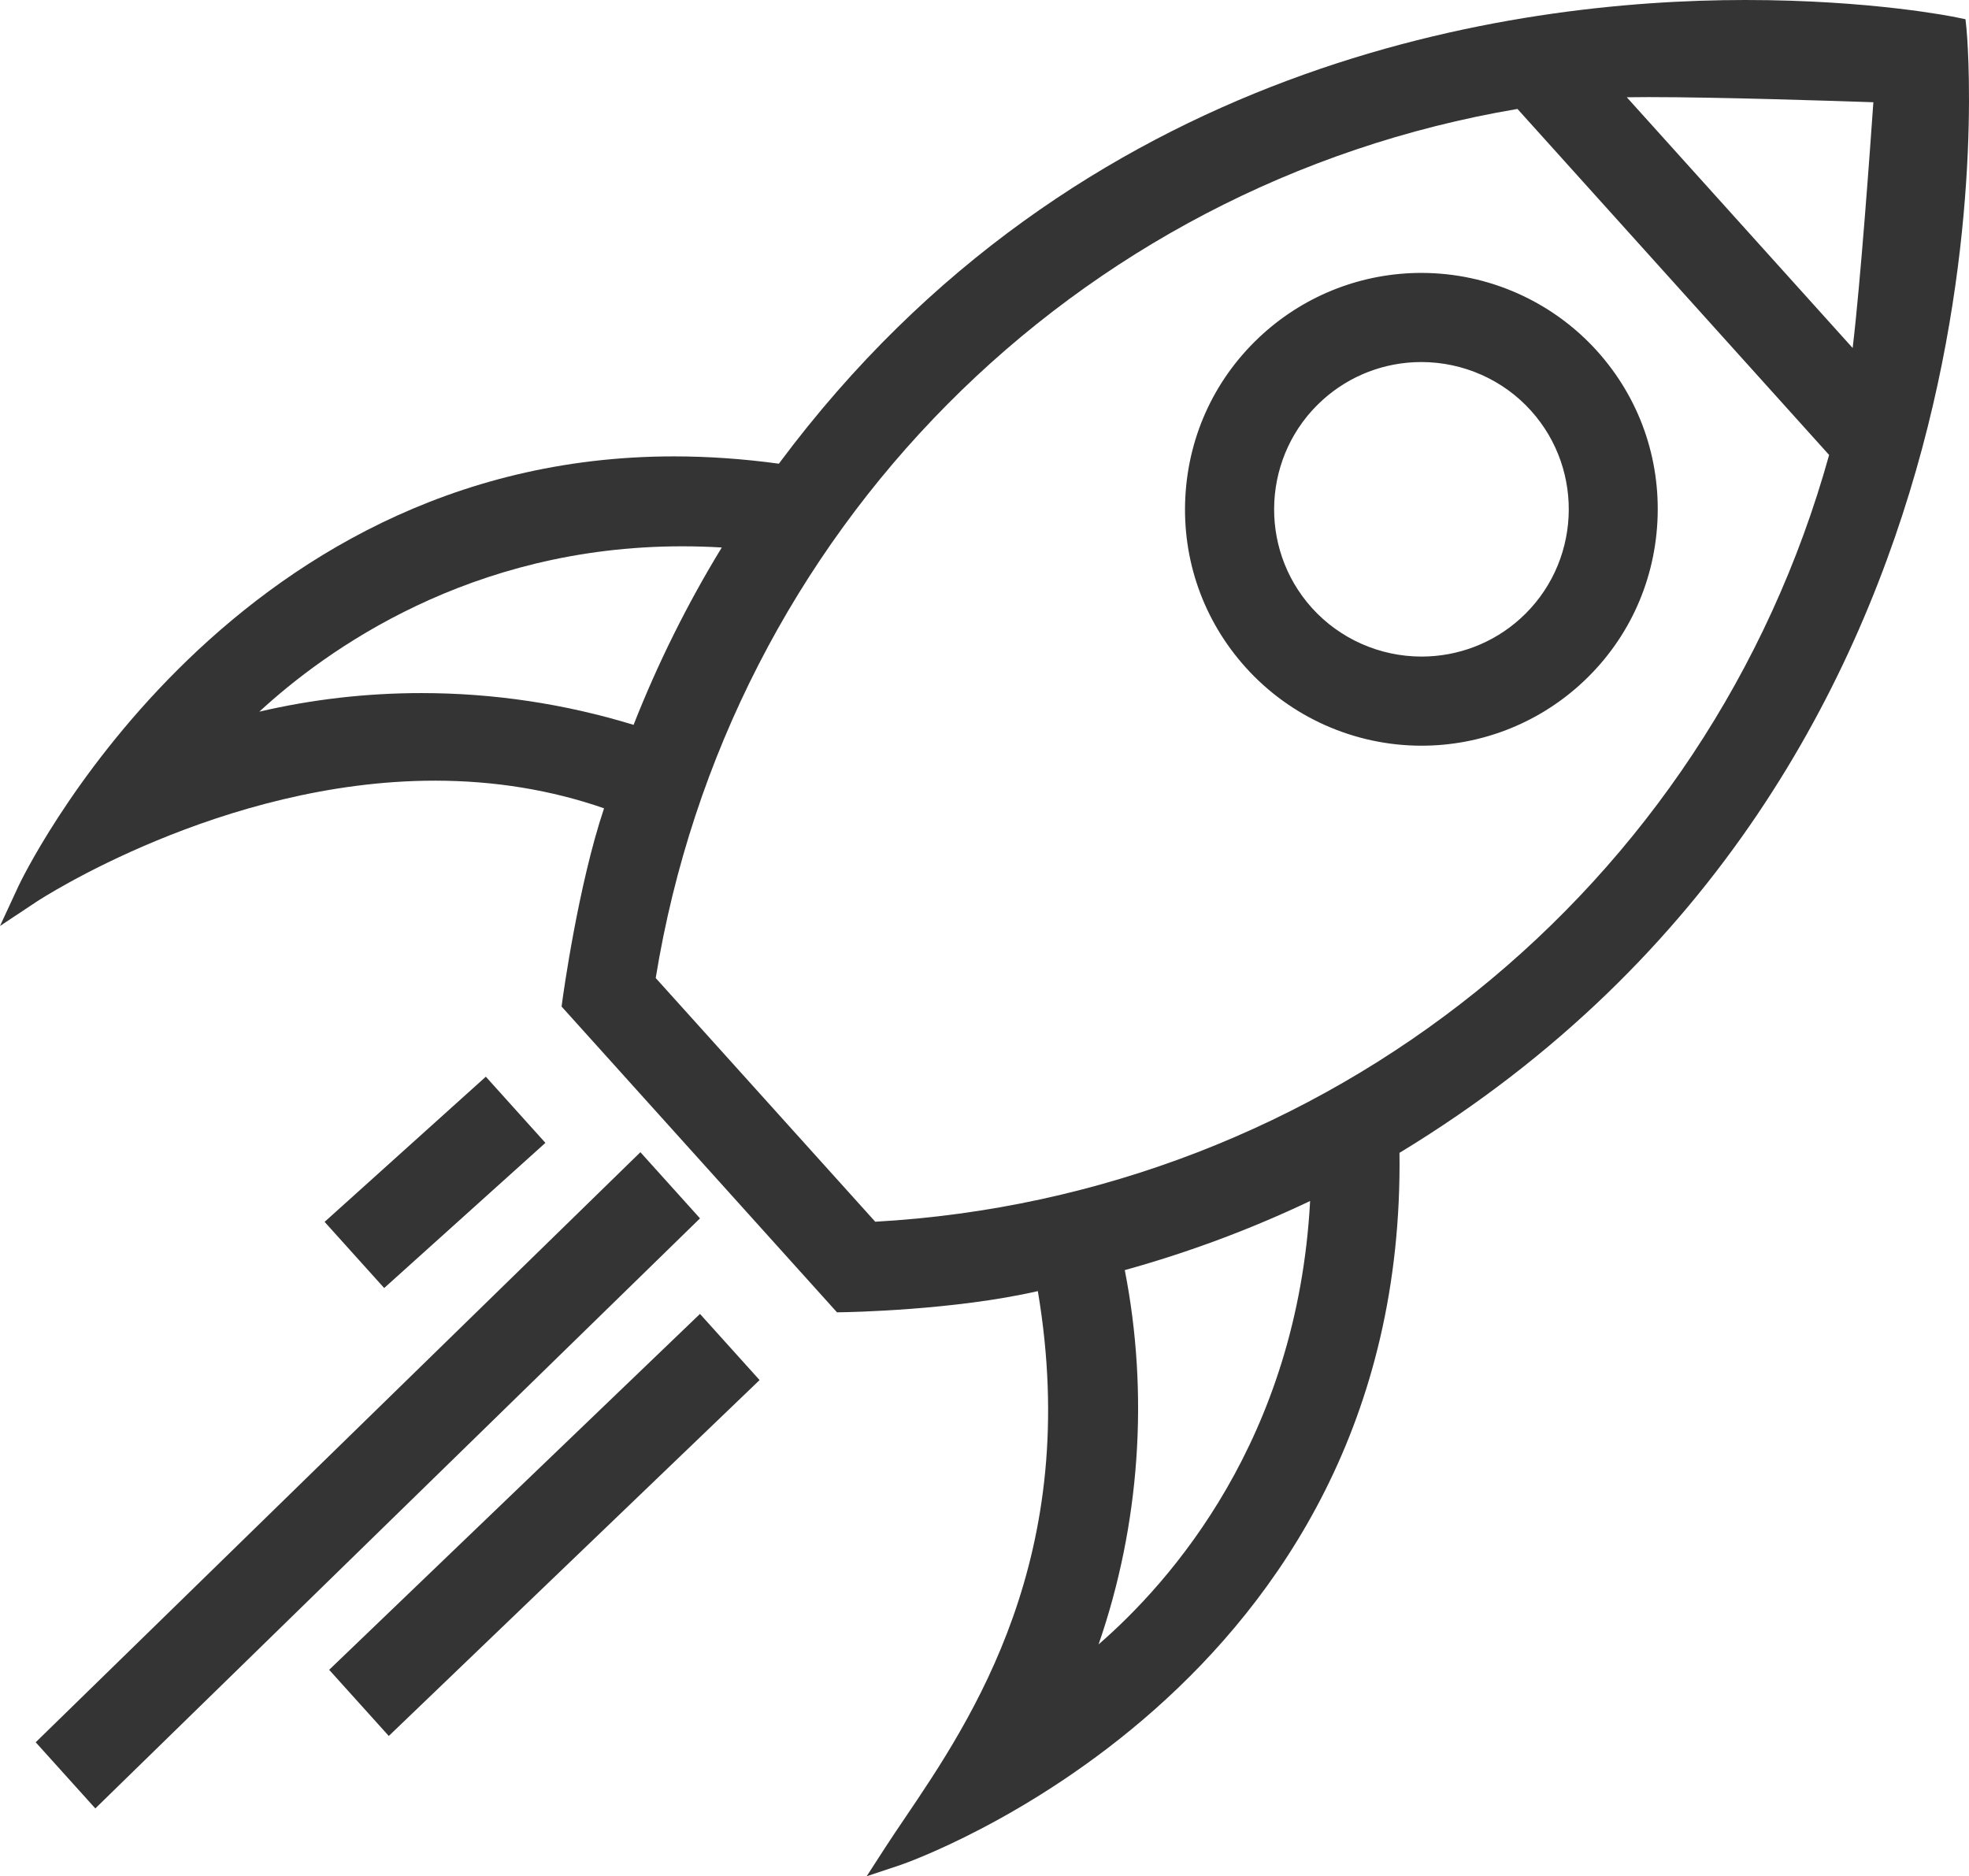 <?xml version="1.0" encoding="utf-8"?>
<!-- Generator: Adobe Illustrator 16.0.0, SVG Export Plug-In . SVG Version: 6.00 Build 0)  -->
<!DOCTYPE svg PUBLIC "-//W3C//DTD SVG 1.1//EN" "http://www.w3.org/Graphics/SVG/1.1/DTD/svg11.dtd">
<svg version="1.1" id="Layer_1" xmlns="http://www.w3.org/2000/svg" xmlns:xlink="http://www.w3.org/1999/xlink" x="0px" y="0px"
	 width="94.214px" height="89.779px" viewBox="0 0 94.214 89.779" enable-background="new 0 0 94.214 89.779" xml:space="preserve">
<g>
	<path fill="none" d="M77.84,4.654l10.807,11.998c0.375-3.11,0.849-9.711,0.992-11.76c-1.847-0.063-7.392-0.246-10.765-0.246
		C78.489,4.646,78.144,4.649,77.84,4.654z"/>
	<path fill="none" d="M31.375,46.799L41.879,58.46c21.585-1.216,39.865-15.913,45.643-36.69L72.609,5.213
		C51.363,8.807,34.846,25.461,31.375,46.799z M79.306,24.955c-0.156,3.023-1.477,5.802-3.72,7.822
		c-2.081,1.873-4.768,2.905-7.567,2.905c0,0,0,0,0,0c-3.204,0-6.269-1.363-8.41-3.741c-2.021-2.244-3.048-5.143-2.891-8.16
		c0.158-3.02,1.48-5.795,3.725-7.816c2.081-1.874,4.769-2.906,7.568-2.906c3.204,0,6.269,1.363,8.41,3.74
		C78.437,19.038,79.462,21.935,79.306,24.955z"/>
	<path fill="none" d="M63.294,19.131c-2.889,2.603-3.122,7.07-0.52,9.96c1.332,1.478,3.244,2.326,5.246,2.326
		c1.748,0,3.422-0.642,4.714-1.806c2.89-2.603,3.123-7.07,0.521-9.961c-1.332-1.479-3.243-2.326-5.245-2.326
		C66.261,17.324,64.587,17.966,63.294,19.131z"/>
	<path fill="none" d="M52.566,78.684c3.44-2.983,9.512-9.815,10.121-21.216c-2.836,1.349-5.812,2.459-8.868,3.307
		C54.986,66.718,54.542,72.979,52.566,78.684z"/>
	<path fill="none" d="M32.643,26.141c-10.157,0-17.05,4.974-20.234,7.912c2.533-0.591,5.133-0.889,7.757-0.889
		c3.44,0,6.852,0.511,10.149,1.52c1.162-2.95,2.578-5.799,4.22-8.486C33.9,26.159,33.267,26.141,32.643,26.141z"/>
	<path fill="#343434" d="M94.046,0.921l-0.429-0.089C93.454,0.798,89.544,0,83.517,0c-11.135,0-31.901,2.891-46.25,22.188
		c-1.694-0.232-3.38-0.35-5.018-0.35c-21.578,0-31.261,20.338-31.356,20.543L0,44.308l1.77-1.174
		c0.087-0.058,8.828-5.779,19.042-5.779c2.844,0,5.562,0.444,8.091,1.323c-1.242,3.704-1.963,8.977-1.995,9.211l-0.037,0.275
		l13.178,14.631l0.273-0.005c0.226-0.003,5.331-0.09,9.337-1.01c2.134,12.658-3.176,20.507-6.37,25.228
		c-0.326,0.481-0.626,0.926-0.891,1.334l-0.93,1.438l1.624-0.542c0.243-0.081,24.203-8.382,23.871-34.074
		C97.441,36.673,94.129,1.709,94.092,1.356L94.046,0.921z M20.166,33.164c-2.624,0-5.225,0.298-7.757,0.889
		c3.184-2.938,10.077-7.912,20.234-7.912c0.625,0,1.258,0.019,1.893,0.057c-1.643,2.688-3.059,5.536-4.22,8.486
		C27.018,33.675,23.606,33.164,20.166,33.164z M52.566,78.684c1.975-5.705,2.42-11.966,1.253-17.909
		c3.056-0.848,6.032-1.958,8.868-3.307C62.078,68.868,56.006,75.7,52.566,78.684z M41.879,58.46L31.375,46.799
		C34.846,25.461,51.363,8.807,72.609,5.213L87.521,21.77C81.744,42.547,63.464,57.244,41.879,58.46z M88.647,16.652L77.84,4.654
		c0.304-0.005,0.648-0.008,1.033-0.008c3.373,0,8.918,0.183,10.765,0.246C89.496,6.941,89.022,13.542,88.647,16.652z"/>
	<path fill="#343434" d="M60.442,15.965c-2.245,2.021-3.567,4.797-3.725,7.816c-0.158,3.018,0.869,5.916,2.891,8.16
		c2.141,2.378,5.206,3.741,8.41,3.741c0,0,0,0,0,0c2.799,0,5.486-1.032,7.567-2.905c2.243-2.021,3.564-4.799,3.72-7.822
		c0.156-3.021-0.869-5.917-2.885-8.156c-2.141-2.377-5.206-3.74-8.41-3.74C65.211,13.059,62.523,14.091,60.442,15.965z
		 M72.734,29.611c-1.292,1.164-2.967,1.806-4.714,1.806c-2.002,0-3.914-0.849-5.246-2.326c-2.602-2.89-2.369-7.357,0.52-9.96
		c1.293-1.165,2.967-1.807,4.715-1.807c2.002,0,3.914,0.848,5.245,2.326C75.857,22.541,75.624,27.009,72.734,29.611z"/>
	<polygon fill="#343434" points="30.642,55.133 1.708,83.368 4.561,86.534 33.494,58.299 	"/>
	
		<rect x="15.64" y="54.44" transform="matrix(0.743 -0.669 0.669 0.743 -32.509 28.481)" fill="#343434" width="10.383" height="4.261"/>
	<polygon fill="#343434" points="15.75,79.901 18.603,83.067 36.345,66.037 33.493,62.871 	"/>
</g>
</svg>
